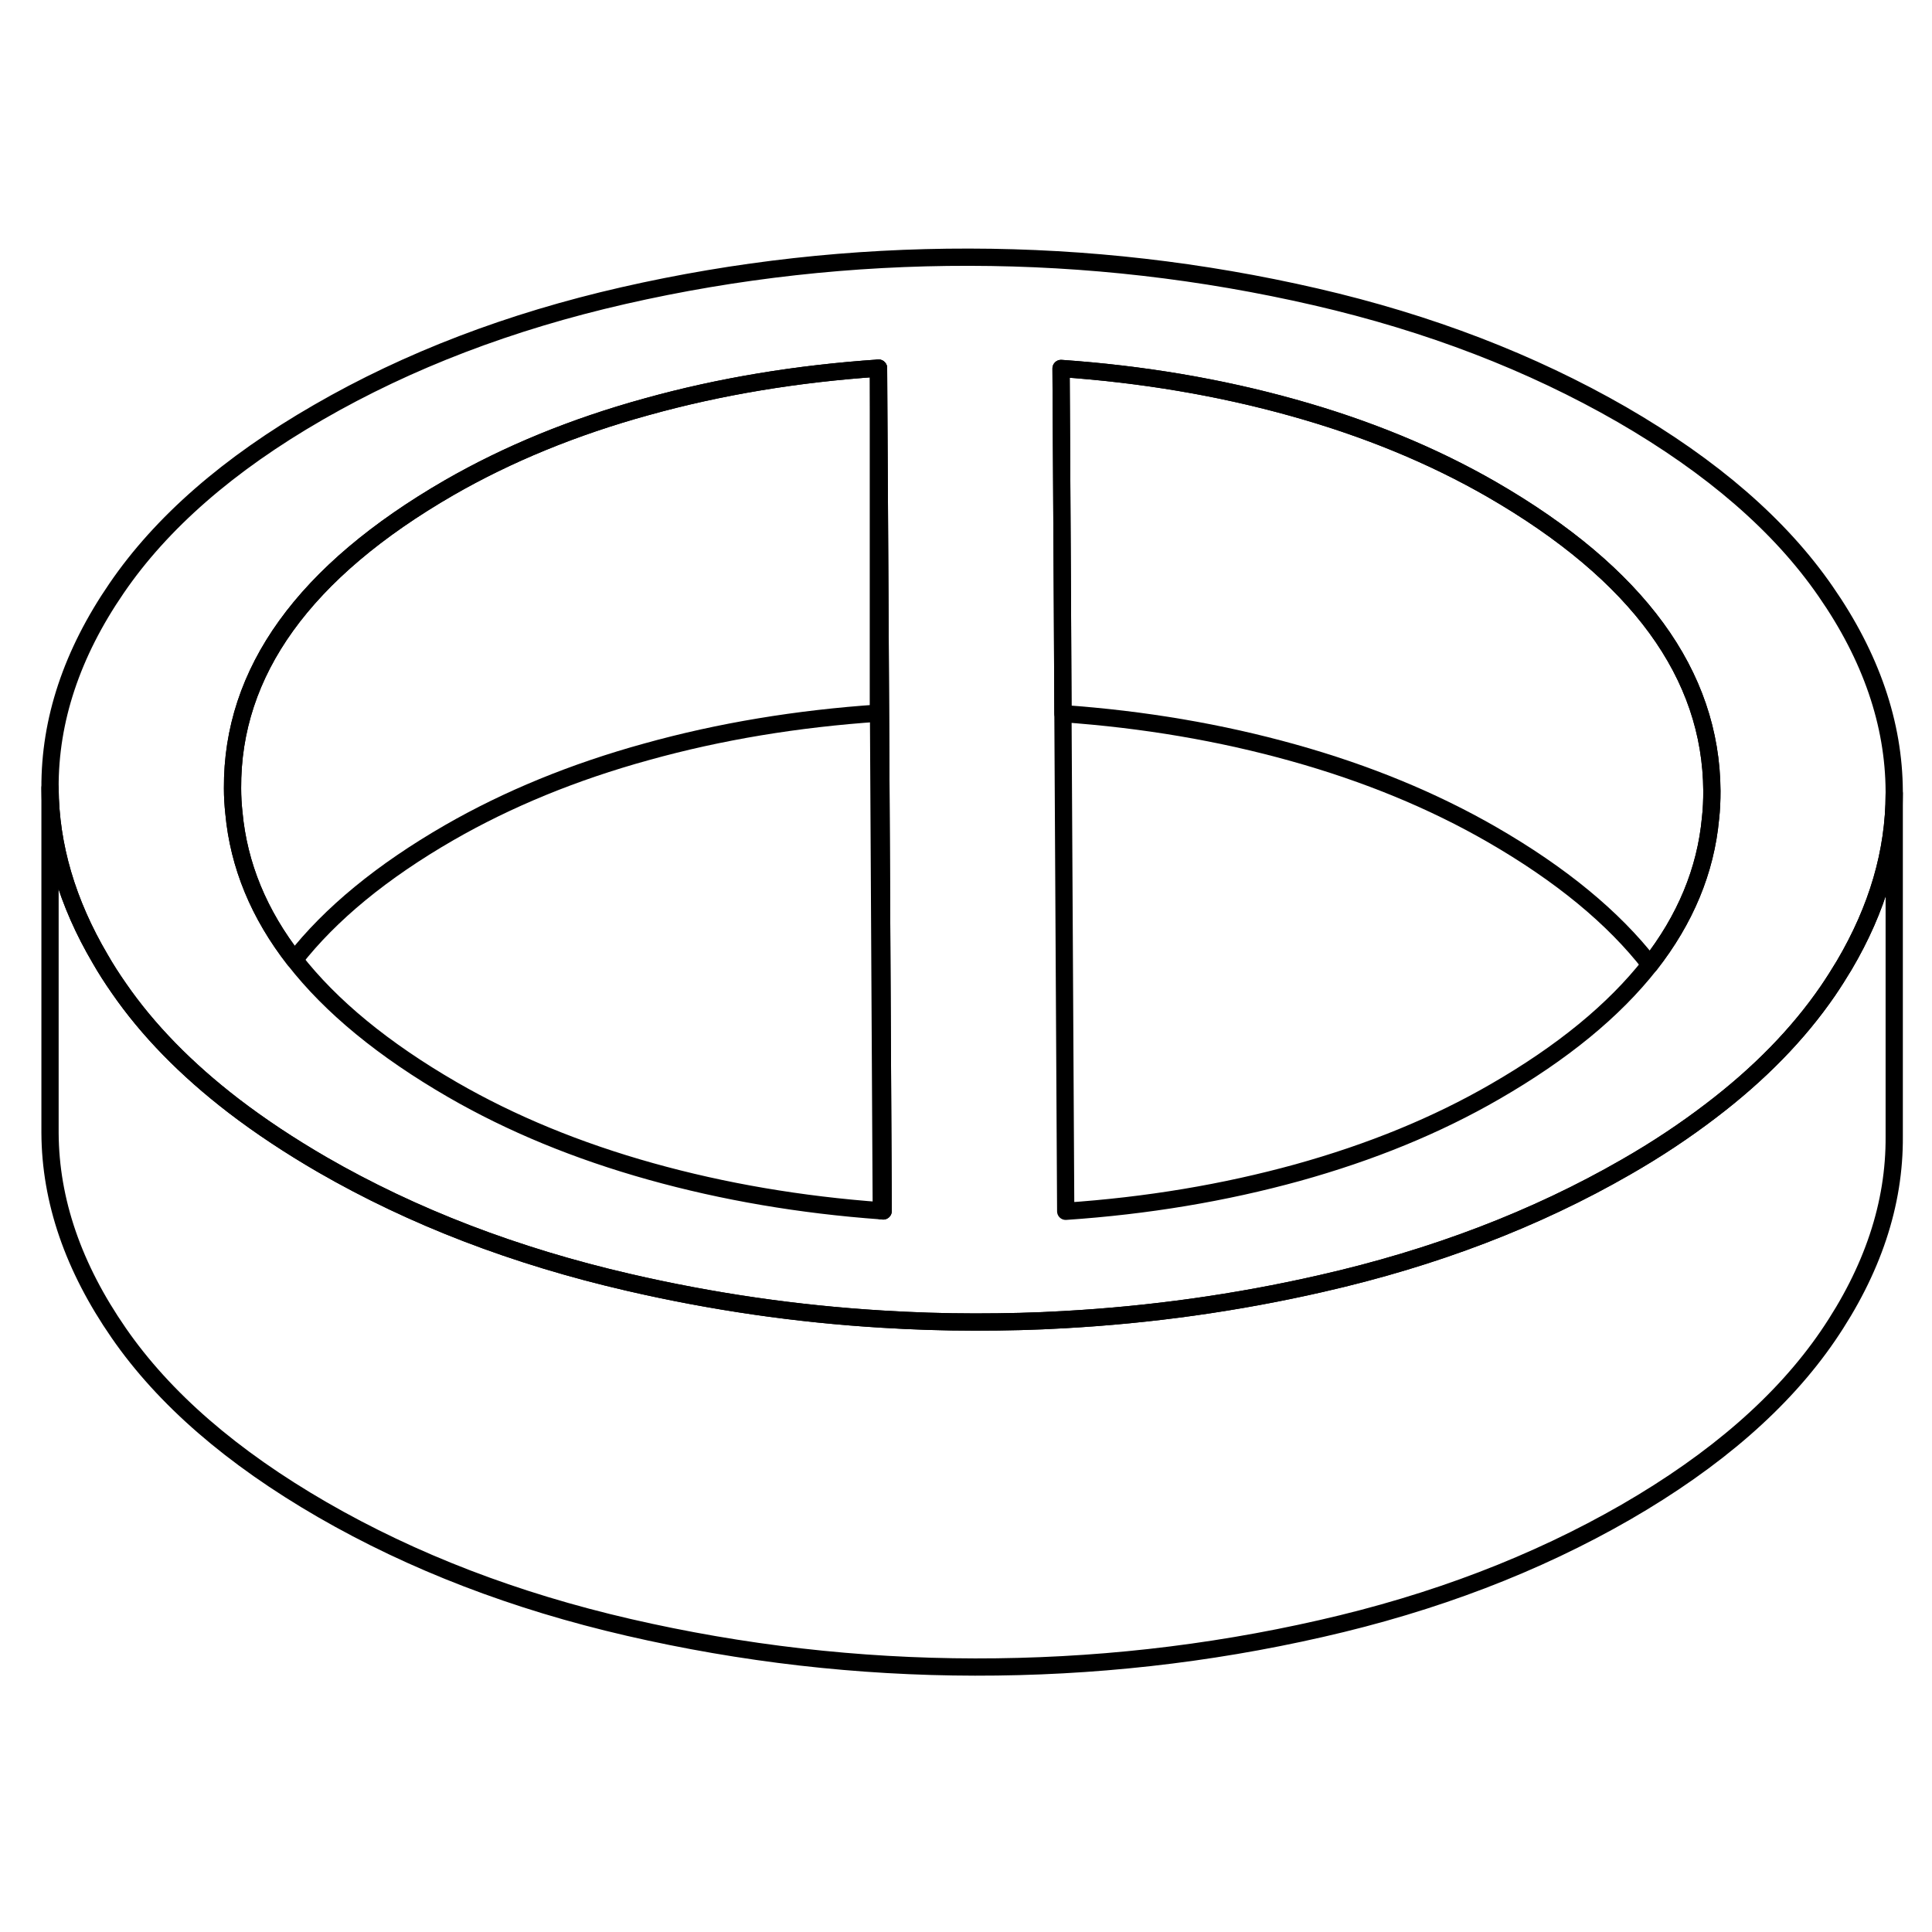 <svg width="48" height="48" viewBox="0 0 112 87" fill="none" xmlns="http://www.w3.org/2000/svg" stroke-width="1px"
     stroke-linecap="round" stroke-linejoin="round">
    <path d="M105.83 21.78C103.2 17.97 99.26 14.56 94.02 11.53C88.77 8.51 82.86 6.23 76.27 4.71C69.68 3.19 62.99 2.42 56.19 2.41C49.39 2.4 42.7 3.14 36.13 4.64C29.56 6.14 23.67 8.39 18.46 11.4C13.25 14.4 9.35 17.81 6.76 21.6C4.16 25.39 2.88 29.25 2.9 33.18C2.92 36.53 3.89 39.83 5.81 43.09C6.13 43.65 6.49 44.21 6.88 44.77C8.56 47.21 10.79 49.49 13.55 51.61C15.09 52.79 16.81 53.93 18.69 55.02C23.94 58.05 29.85 60.32 36.44 61.84C41.28 62.96 46.17 63.67 51.12 63.97C52.91 64.08 54.71 64.14 56.52 64.14C58.33 64.14 59.98 64.1 61.7 64C66.72 63.72 71.68 63.03 76.58 61.91C83.15 60.42 89.04 58.16 94.25 55.16C96.05 54.13 97.68 53.04 99.16 51.91C101.99 49.76 104.25 47.44 105.96 44.95C106.3 44.45 106.61 43.96 106.91 43.46C108.84 40.19 109.81 36.88 109.81 33.5V33.37C109.79 29.45 108.47 25.58 105.83 21.78ZM51.09 57.69C46.41 57.35 41.95 56.59 37.73 55.41C33.47 54.22 29.64 52.64 26.23 50.67C22.24 48.36 19.19 45.86 17.07 43.14C15.01 40.5 13.84 37.66 13.56 34.63C13.51 34.16 13.48 33.68 13.48 33.2C13.44 26.44 17.63 20.63 26.04 15.77C29.43 13.82 33.24 12.25 37.49 11.08C41.73 9.9 46.21 9.16 50.93 8.84L51.01 22.55L51.2 57.7C51.2 57.7 51.13 57.69 51.09 57.69ZM99.16 34.94C98.88 37.97 97.7 40.8 95.65 43.42C93.56 46.08 90.57 48.53 86.67 50.78C83.28 52.74 79.47 54.3 75.22 55.48C70.98 56.65 66.5 57.4 61.78 57.72L61.62 28.87L61.59 22.58L61.51 8.86C66.24 9.19 70.73 9.95 74.98 11.14C79.24 12.33 83.07 13.91 86.49 15.88C94.95 20.77 99.2 26.59 99.24 33.35C99.24 33.89 99.22 34.42 99.16 34.94Z" stroke="currentColor" stroke-linejoin="round"/>
    <path d="M99.24 33.35C99.24 33.89 99.22 34.42 99.16 34.94C98.88 37.97 97.7 40.8 95.65 43.42C93.54 40.7 90.48 38.18 86.49 35.88C83.07 33.91 79.24 32.33 74.98 31.14C70.76 29.96 66.31 29.2 61.62 28.87L61.59 22.58L61.51 8.86C66.24 9.19 70.73 9.95 74.98 11.14C79.24 12.33 83.07 13.91 86.49 15.88C94.95 20.77 99.2 26.59 99.24 33.35Z" stroke="currentColor" stroke-linejoin="round"/>
    <path d="M50.93 8.84V28.84C46.21 29.16 41.73 29.9 37.49 31.08C33.24 32.25 29.43 33.82 26.04 35.77C22.14 38.02 19.15 40.48 17.07 43.14C15.01 40.5 13.84 37.66 13.56 34.63C13.51 34.16 13.48 33.68 13.48 33.2C13.44 26.44 17.63 20.63 26.04 15.77C29.43 13.82 33.24 12.25 37.49 11.08C41.73 9.9 46.21 9.16 50.93 8.84Z" stroke="currentColor" stroke-linejoin="round"/>
    <path d="M51.2 57.7C51.2 57.7 51.13 57.69 51.09 57.69L50.93 28.84V8.84L51.01 22.55L51.2 57.7Z" stroke="currentColor" stroke-linejoin="round"/>
    <path d="M109.81 33.5V53.37C109.84 57.3 108.55 61.16 105.96 64.95C103.36 68.75 99.46 72.15 94.25 75.16C89.04 78.16 83.15 80.42 76.58 81.91C70.01 83.41 63.32 84.15 56.52 84.14C49.72 84.13 43.03 83.36 36.44 81.84C29.85 80.32 23.94 78.05 18.69 75.02C13.45 71.99 9.51 68.58 6.88 64.77C4.25 60.97 2.92 57.11 2.9 53.18V33.18C2.92 36.53 3.89 39.83 5.81 43.09C6.13 43.65 6.49 44.21 6.88 44.77C8.56 47.21 10.79 49.49 13.55 51.61C15.09 52.79 16.81 53.93 18.69 55.02C23.94 58.05 29.85 60.32 36.44 61.84C41.28 62.96 46.17 63.67 51.12 63.97C52.91 64.08 54.71 64.14 56.52 64.14C58.33 64.14 59.98 64.1 61.7 64C66.72 63.72 71.68 63.03 76.58 61.91C83.15 60.42 89.04 58.16 94.25 55.16C96.05 54.13 97.68 53.04 99.16 51.91C101.99 49.76 104.25 47.44 105.96 44.95C106.3 44.45 106.61 43.96 106.91 43.46C108.84 40.19 109.81 36.88 109.81 33.5Z" stroke="currentColor" stroke-linejoin="round"/>
</svg>